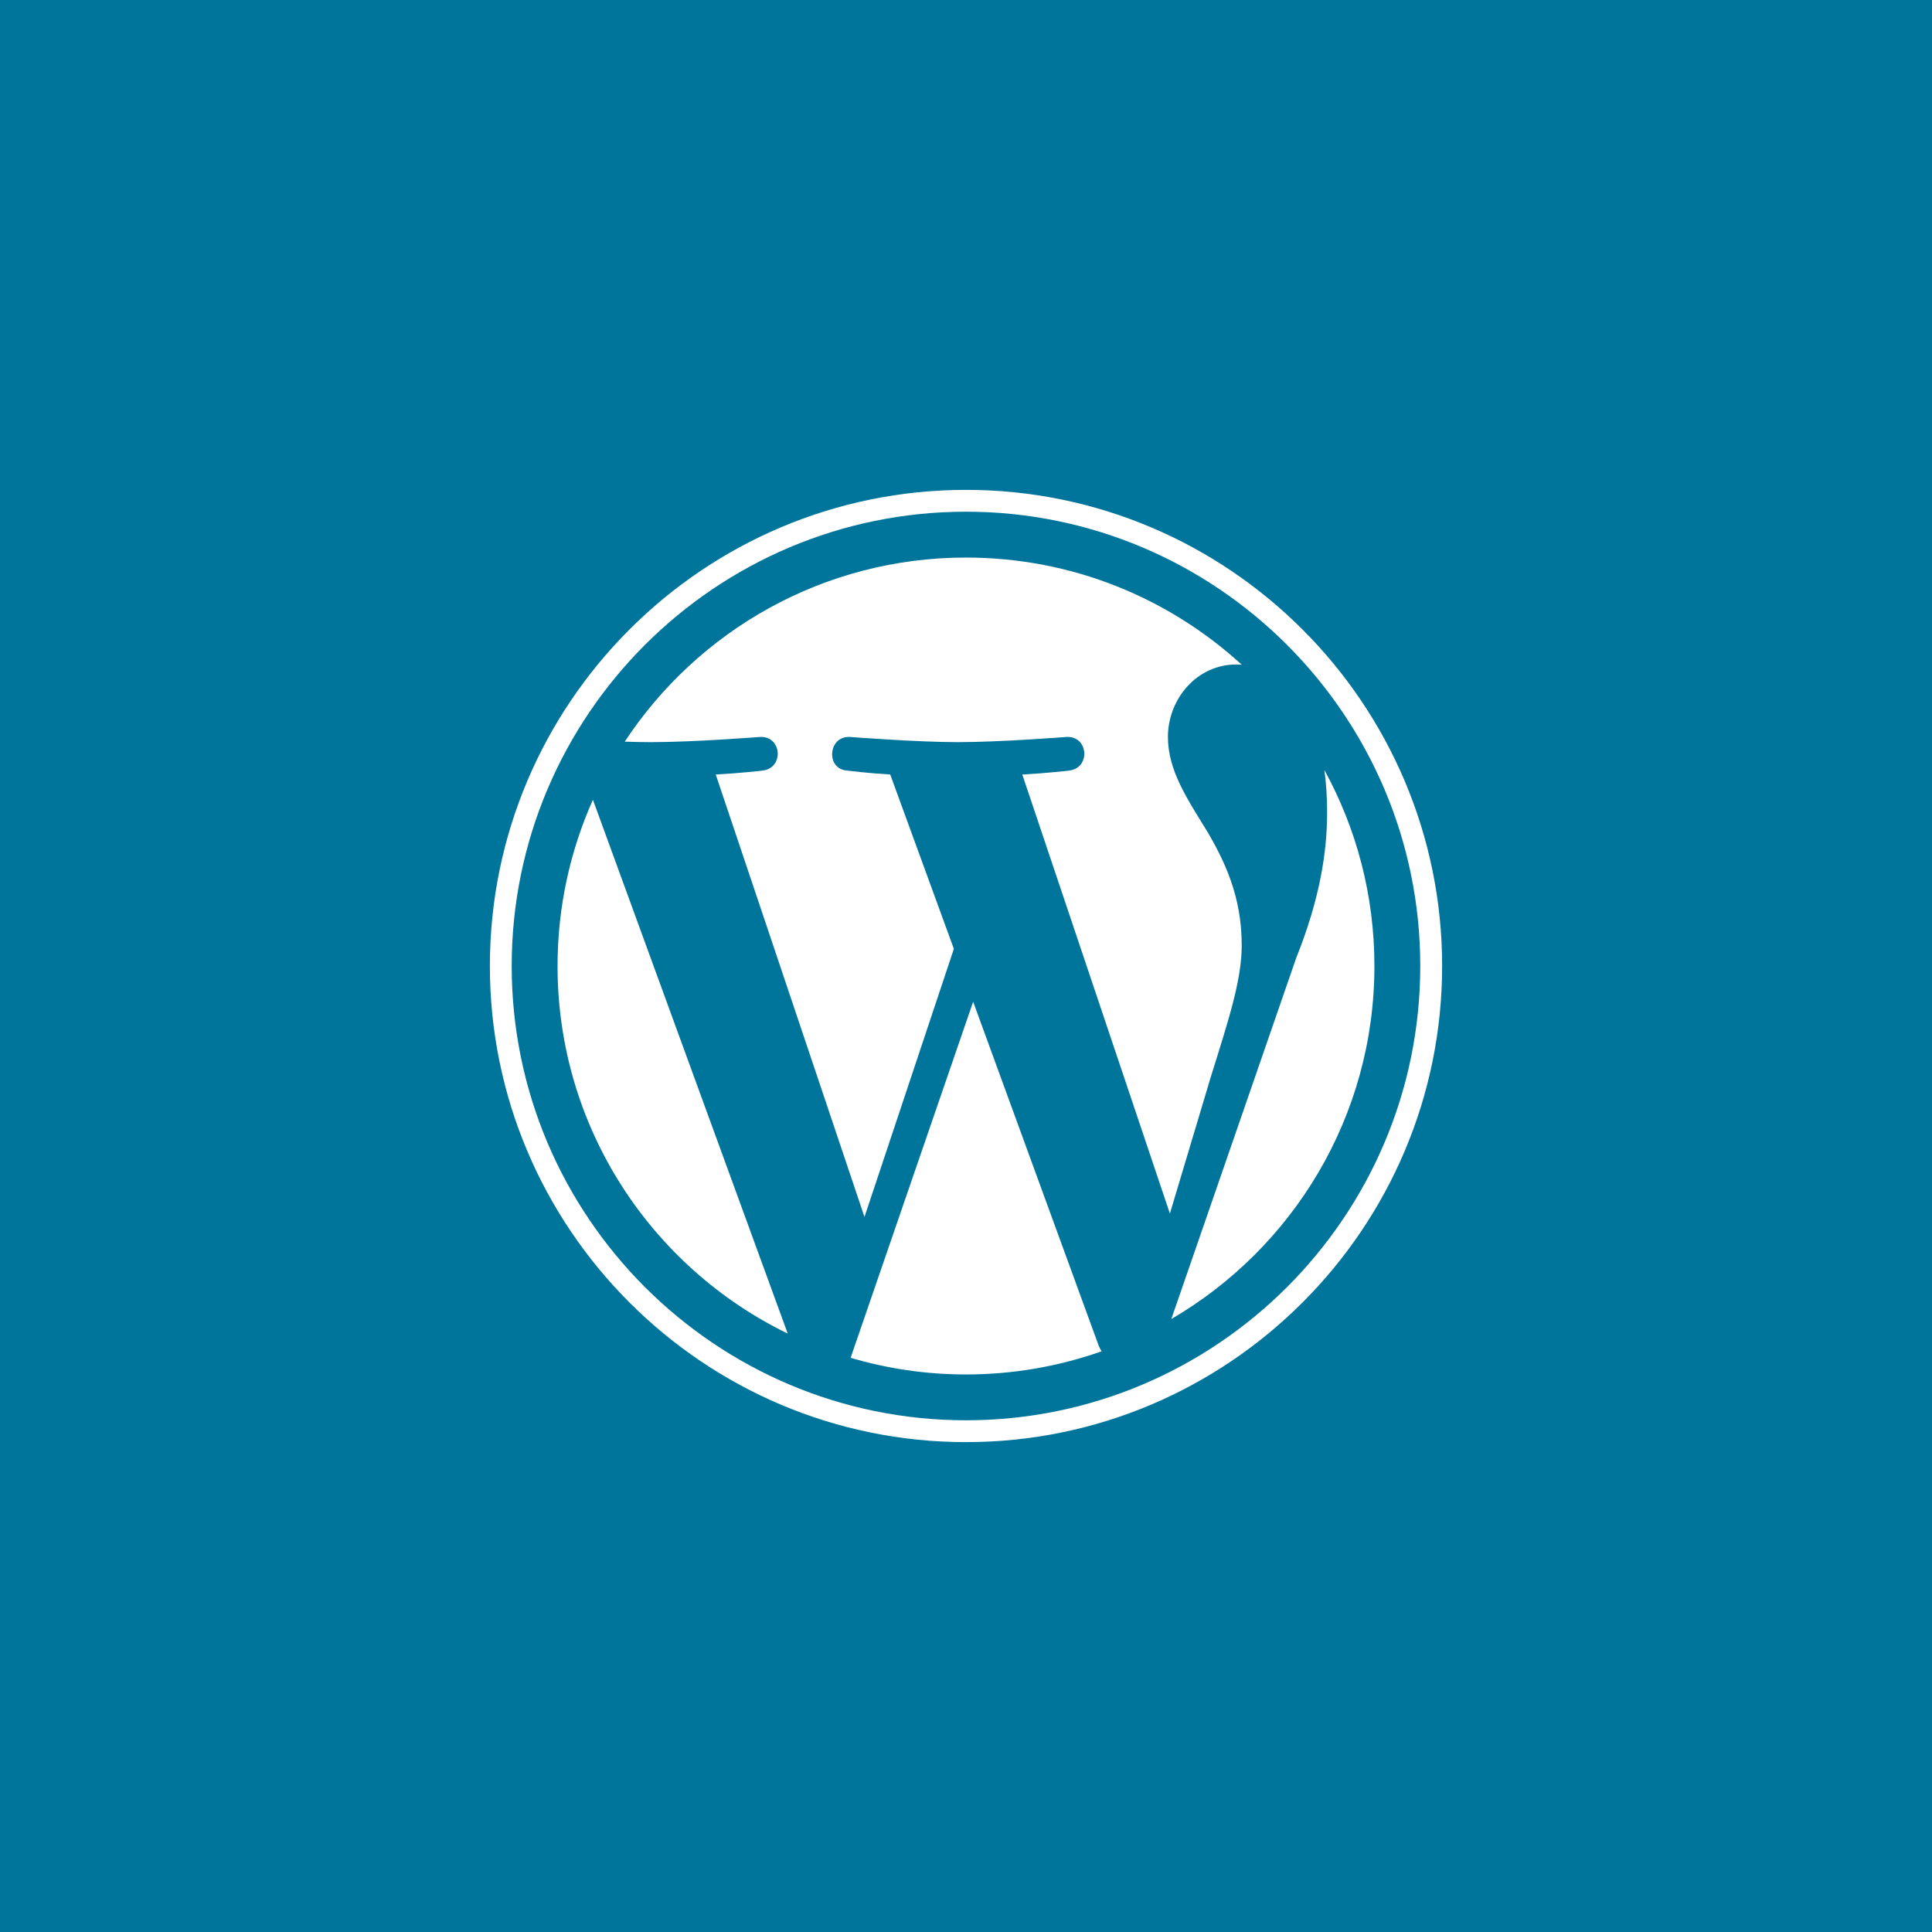 <?xml version="1.0" encoding="utf-8"?>
<!-- Generator: Adobe Illustrator 17.1.0, SVG Export Plug-In . SVG Version: 6.00 Build 0)  -->
<!DOCTYPE svg PUBLIC "-//W3C//DTD SVG 1.1//EN" "http://www.w3.org/Graphics/SVG/1.1/DTD/svg11.dtd">
<svg version="1.1" id="Layer_1" xmlns="http://www.w3.org/2000/svg" xmlns:xlink="http://www.w3.org/1999/xlink" x="0px" y="0px"
	 viewBox="0 0 200 200" enable-background="new 0 0 200 200" xml:space="preserve">
<rect fill="#00759B" width="200" height="200"/>
<g>
	<g>
		<path fill="#FFFFFF" d="M57.717,99.999c0,16.736,9.726,31.2,23.83,38.054L61.378,82.791
			C59.032,88.049,57.717,93.869,57.717,99.999z"/>
		<path fill="#FFFFFF" d="M128.543,97.866c0-5.226-1.877-8.845-3.487-11.661c-2.143-3.483-4.153-6.433-4.153-9.916
			c0-3.886,2.948-7.505,7.1-7.505c0.187,0,0.365,0.024,0.548,0.034c-7.523-6.892-17.544-11.1-28.552-11.1
			c-14.772,0-27.767,7.579-35.328,19.058c0.993,0.03,1.928,0.051,2.722,0.051c4.422,0,11.268-0.537,11.268-0.537
			c2.279-0.134,2.548,3.214,0.271,3.483c0,0-2.291,0.27-4.839,0.404l15.397,45.8l9.254-27.752l-6.588-18.048
			c-2.276-0.134-4.434-0.404-4.434-0.404c-2.278-0.133-2.011-3.617,0.268-3.483c0,0,6.982,0.537,11.137,0.537
			c4.422,0,11.268-0.537,11.268-0.537c2.281-0.134,2.549,3.214,0.271,3.483c0,0-2.295,0.27-4.839,0.404l15.28,45.452l4.218-14.092
			C127.151,105.685,128.543,101.485,128.543,97.866z"/>
		<path fill="#FFFFFF" d="M100.741,103.698l-12.687,36.864c3.788,1.113,7.794,1.722,11.944,1.722c4.923,0,9.646-0.851,14.041-2.397
			c-0.114-0.181-0.216-0.373-0.301-0.582L100.741,103.698z"/>
		<path fill="#FFFFFF" d="M137.1,79.714c0.182,1.346,0.284,2.792,0.284,4.348c0,4.289-0.801,9.113-3.215,15.144l-12.915,37.341
			c12.57-7.331,21.025-20.95,21.025-36.548C142.28,92.648,140.403,85.736,137.1,79.714z"/>
		<path fill="#FFFFFF" d="M99.999,50.712c-27.177,0-49.288,22.111-49.288,49.287c0,27.18,22.111,49.289,49.288,49.289
			c27.176,0,49.29-22.109,49.29-49.289C149.289,72.823,127.174,50.712,99.999,50.712z M99.999,147.028
			c-25.93,0-47.028-21.097-47.028-47.03c0-25.93,21.098-47.027,47.028-47.027c25.93,0,47.026,21.097,47.026,47.027
			C147.025,125.931,125.929,147.028,99.999,147.028z"/>
	</g>
</g>
</svg>
